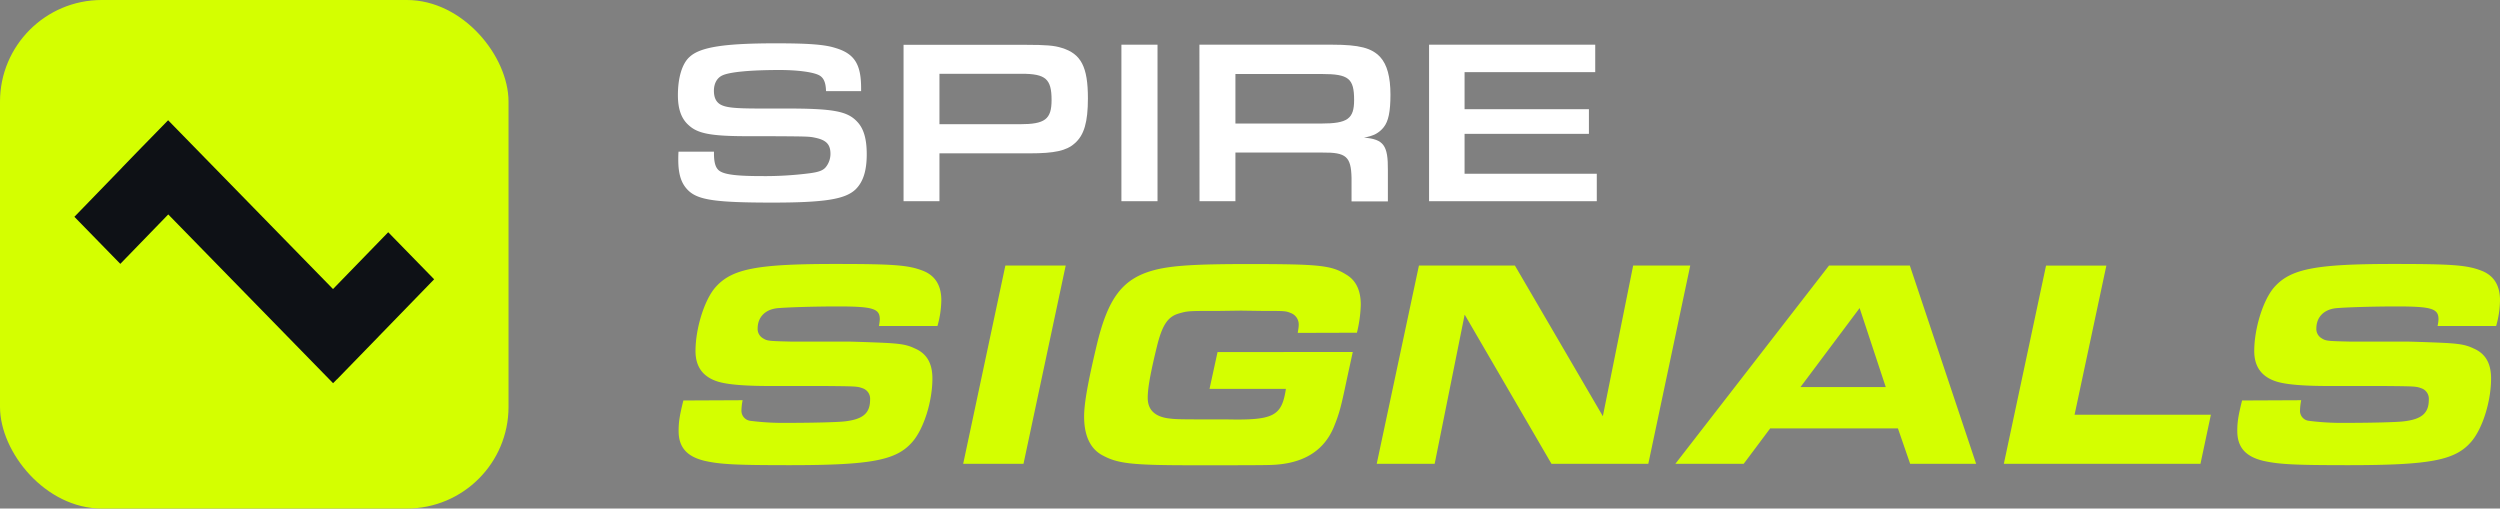 <svg xmlns="http://www.w3.org/2000/svg" viewBox="0 0 737.42 150"><rect x="0" y="0" width="737.42" height="150" fill="#808080" stroke="none"/><defs><style>.cls-1{fill:#d4ff00;}.cls-2{fill:#0e1116;}.cls-3{fill:#fff;}</style></defs><g id="Layer_2" data-name="Layer 2"><g id="Layer_1-2" data-name="Layer 1"><rect class="cls-1" width="150" height="150" rx="30"/><polygon class="cls-2" points="128.06 82.38 114.51 68.5 98.23 85.26 49.59 35.47 40.44 44.84 36.06 49.37 36.07 49.38 26.31 59.45 21.94 63.95 35.49 77.83 49.63 63.25 98.25 113.03 99.4 111.86 99.42 111.87 111.67 99.27 111.66 99.27 128.06 82.38"/><path class="cls-1" d="M201.57,118.13c-1.14,4.56-1.4,6.4-1.4,9,0,4.82,2.45,7.62,7.89,8.85,4.56,1,9.29,1.23,24.72,1.23,24.36,0,31.73-1.41,36.46-7,3.33-3.94,5.79-11.92,5.79-18.58,0-4.47-1.67-7.36-5.18-8.85-2.54-1.23-4.64-1.49-11.13-1.75-4.64-.18-7.62-.27-8.68-.27H233.48c-7.1-.17-7.19-.17-8.68-1.14a3.16,3.16,0,0,1-1.32-2.71c0-3.34,2.2-5.61,5.79-6,2.8-.26,10.61-.52,17.88-.52,10.26,0,12.36.61,12.36,3.77a12.93,12.93,0,0,1-.26,2h17.27a29.24,29.24,0,0,0,1.14-7.62c0-4.38-1.84-7.28-5.44-8.68-4.29-1.67-8.59-2-26-2-22.88,0-30.24,1.41-35.07,6.75-3.33,3.68-6,12.19-6,18.94,0,4.64,2.19,7.62,6.57,9,2.81.87,7.72,1.31,15.69,1.31h16.13c9.29.09,9.29.09,11,.7a3.25,3.25,0,0,1,2.11,3.33c0,4-2.11,5.79-7.45,6.4-2.19.26-9.65.44-17,.44a76.49,76.49,0,0,1-10.95-.61,3,3,0,0,1-2.55-3,17.26,17.26,0,0,1,.35-3.07Z"/><path class="cls-1" d="M284.11,136.8H301.9l12.45-58.47h-17.8Z"/><path class="cls-1" d="M400.25,98.14a39.18,39.18,0,0,0,1.14-8.24c0-4.2-1.41-7.18-4.21-8.85-4.47-2.81-7.89-3.16-29.19-3.16-15.25,0-22.09.44-27.09,1.67-9.73,2.45-14.11,8.15-17.53,22.79-2.54,10.69-3.59,16.74-3.59,20.51,0,5.52,1.75,9.38,5.17,11.31,4.73,2.63,8.76,3.07,27.44,3.07,10.87,0,20.33,0,22.35-.09,9.46-.26,15.69-4,18.67-11.13,1.58-3.86,2.1-5.7,3.86-14.12l1.75-8.06H359.14l-2.37,10.87H379.3c-1.23,8.06-3.6,9.29-17.45,9-14.9,0-14.9,0-17.53-.35-3.86-.62-5.78-2.63-5.78-6,0-2.89.79-7.36,2.89-15.87,1.49-5.69,3.07-8.06,6.22-9,2.72-.78,2.72-.78,11.84-.78l6.57-.09,6.22.09c6.75,0,6.93,0,8.42.61A3.59,3.59,0,0,1,383.07,96c0,.61-.18,1.4-.27,2.19Z"/><path class="cls-1" d="M406.09,136.8h17.09l8.85-44,25.6,44H486.2l12.37-58.47H481.73l-8.94,44.44L446.85,78.33H418.54Z"/><path class="cls-1" d="M494.18,136.8h20.16l7.8-10.43h37.69l3.6,10.43h19.46L563.34,78.33H539.5Zm36.9-22.62,17.45-23.31,7.71,23.31Z"/><path class="cls-1" d="M591.07,136.8h58l3.07-14.46H611.93l9.38-44H603.52Z"/><path class="cls-1" d="M661.34,118.13c-1.14,4.56-1.41,6.4-1.41,9,0,4.82,2.46,7.62,7.89,8.85,4.56,1,9.29,1.23,24.72,1.23,24.37,0,31.73-1.41,36.47-7,3.33-3.94,5.78-11.92,5.78-18.58,0-4.47-1.67-7.36-5.17-8.85-2.54-1.23-4.65-1.49-11.13-1.75-4.65-.18-7.63-.27-8.68-.27H693.24c-7.1-.17-7.19-.17-8.68-1.14a3.17,3.17,0,0,1-1.31-2.71c0-3.34,2.19-5.61,5.78-6,2.81-.26,10.61-.52,17.89-.52,10.25,0,12.36.61,12.36,3.77a12.08,12.08,0,0,1-.27,2h17.27a28.82,28.82,0,0,0,1.14-7.62c0-4.38-1.84-7.28-5.43-8.68-4.3-1.67-8.59-2-26-2-22.88,0-30.24,1.41-35.06,6.75-3.33,3.68-6,12.19-6,18.94,0,4.64,2.19,7.62,6.58,9,2.8.87,7.71,1.31,15.69,1.31h16.12c9.3.09,9.3.09,11,.7a3.26,3.26,0,0,1,2.1,3.33c0,4-2.1,5.79-7.45,6.4-2.19.26-9.64.44-17,.44a76.77,76.77,0,0,1-11-.61,2.94,2.94,0,0,1-2.54-3,17.26,17.26,0,0,1,.35-3.07Z"/><path class="cls-3" d="M200.14,44.74c-.07.9-.07,1.94-.07,2.36,0,4.36.9,7.13,3,9.13,2.91,2.77,8.1,3.53,24.71,3.53,15.57,0,21.51-1,24.56-3.87,2.28-2.22,3.32-5.54,3.32-10.39,0-4.56-.9-7.61-2.84-9.62-2.9-3.11-7.12-3.87-21-3.87H224c-7.27,0-9.89-.28-11.49-1.18-1.31-.76-1.93-2.08-1.93-4.08s.83-3.74,2.49-4.5c2.07-1,8.16-1.6,16.88-1.6,5.12,0,9.55.56,11.49,1.46,1.45.69,2.14,2.07,2.21,4.77H254V26c0-7.13-2-10.24-7.75-11.9-3.18-1-8.17-1.32-17.44-1.32-15.22,0-22.28,1.11-25.39,4-2.22,1.94-3.46,6.16-3.46,11.28,0,4.08,1,7,3.25,8.93,2.56,2.35,6.37,3.12,16.12,3.18H226c12.59.07,12.66.07,14.6.49,3.18.69,4.36,2,4.36,4.71a6.23,6.23,0,0,1-1.39,3.94c-.83,1-2.14,1.45-4.77,1.8a103.49,103.49,0,0,1-14.33.83c-6.78,0-10.37-.41-12-1.38-1.32-.76-1.87-2.36-1.87-5.33v-.49Z"/><path class="cls-3" d="M266.52,59.35h10.59V45.23h26.7c7.2,0,10.73-.76,13.15-2.91C319.8,39.9,320.9,36,320.9,29c0-9.27-2-13.15-7.75-14.88-2.14-.69-4.63-.9-10.58-.9H266.52Zm10.59-22.71V21.76h24.21c7.13,0,8.86,1.52,8.86,7.75,0,5.68-1.94,7.13-9.34,7.13Z"/><path class="cls-3" d="M330.78,59.35h10.65V13.18H330.78Z"/><path class="cls-3" d="M353.82,59.35h10.59V45h25.67c7-.07,8.44,1.18,8.58,7.48v6.92h10.72V50.21c.07-7.34-1.24-9.14-7.05-9.62,2.76-.48,4.42-1.32,5.81-3.05s2-4.56,2-9.62c0-5.26-1-8.86-3-11.07-2.49-2.7-6.16-3.67-14.25-3.67h-39.1Zm10.59-22.91V21.83h25.53c7.89,0,9.48,1.32,9.48,7.68,0,5.54-1.94,6.93-9.69,6.93Z"/><path class="cls-3" d="M421.53,59.35H471v-8.1H432V39.48h36.68V32.21H432V21.28h38.54v-8.1H421.53Z"/></g></g></svg>